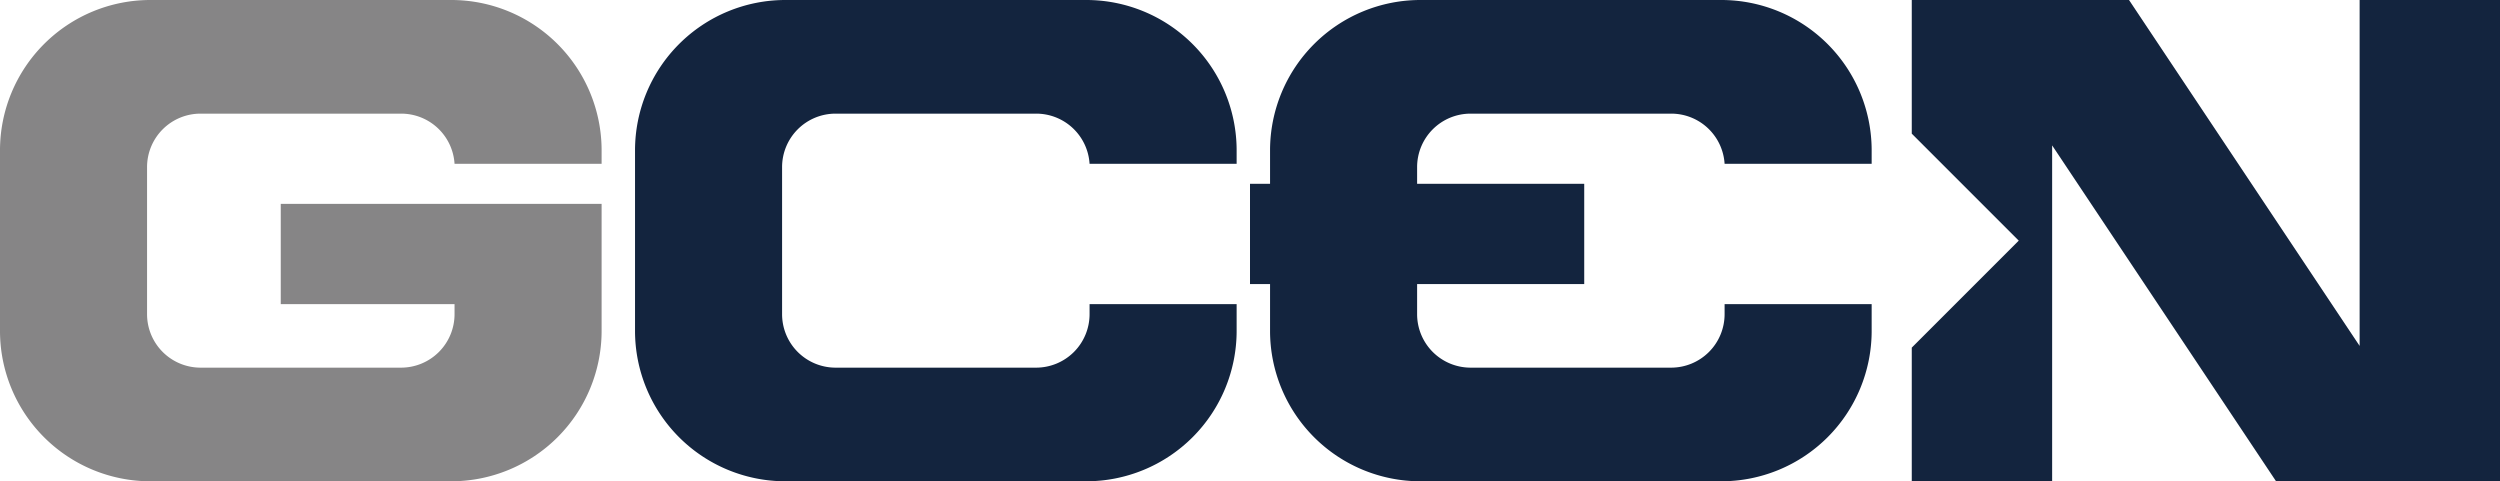 <svg xmlns="http://www.w3.org/2000/svg" viewBox="0 0 748 144"><defs><style>.a{fill:#868586;}.b{fill:#13243e;}</style></defs><title>Gcen</title><path class="a" d="M60,34h60A16,16,0,0,1,136,49H180V45A45,45,0,0,0,135,0H45A45,45,0,0,0,0,45V99a45,45,0,0,0,45,45h90a45,45,0,0,0,45-45V61H84V91h52v3a16,16,0,0,1-16,16H60A16,16,0,0,1,44,94V50A16,16,0,0,1,60,34Z"/><path class="b" d="M326,91v3a16,16,0,0,1-16,16H250a16,16,0,0,1-16-16V50a16,16,0,0,1,16-16h60A16,16,0,0,1,326,49H370V45A45,45,0,0,0,325,0H235a45,45,0,0,0-45,45V99a45,45,0,0,0,45,45h90a45,45,0,0,0,45-45V91Z"/><path class="b" d="M440,34h60a16,16,0,0,1,16,15h44V45A45,45,0,0,0,515,0H425a45,45,0,0,0-45,45V55h-6V85h6V99a45,45,0,0,0,45,45h90a45,45,0,0,0,45-45V91H516v3a16,16,0,0,1-16,16H440a16,16,0,0,1-16-16V85h50V55H424V50A16,16,0,0,1,440,34Z"/><polygon class="b" points="706 0 706 103.5 637 0 614 0 585 0 572 0 572 39.99 604.01 72 572 104.01 572 144 614 144 614 43.5 681 144 706 144 733 144 748 144 748 0 706 0"/></svg>